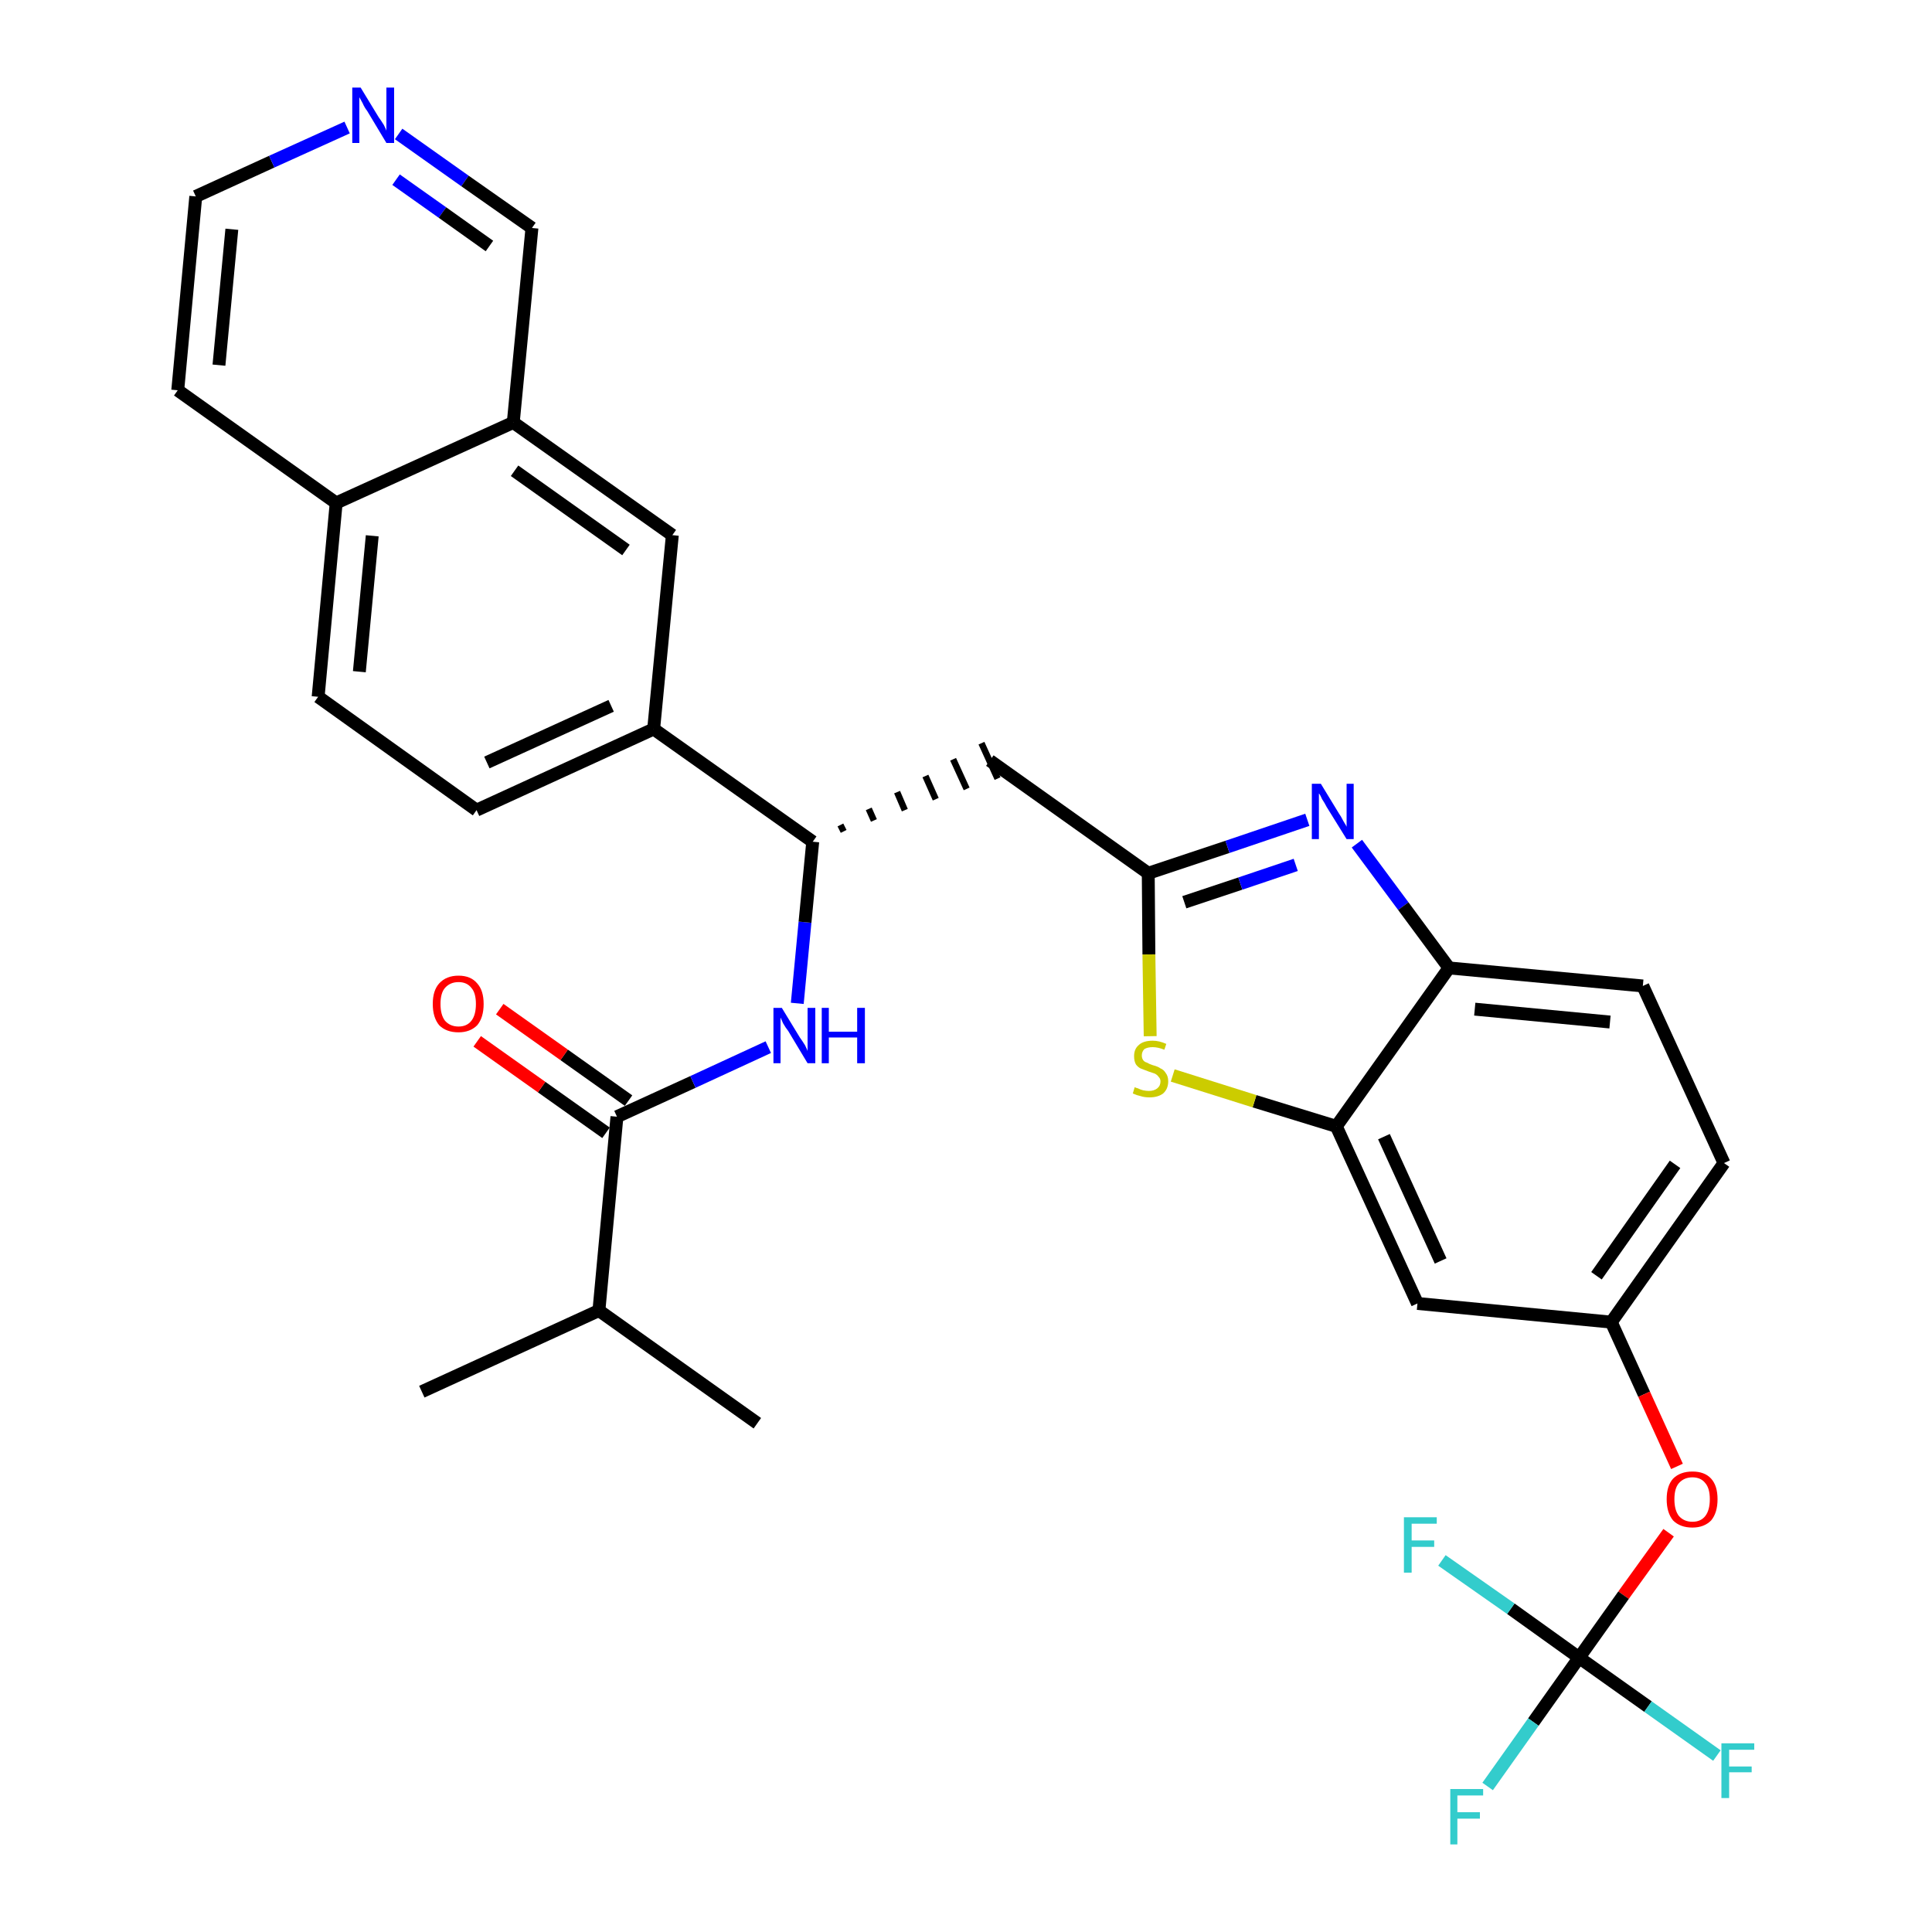 <?xml version='1.0' encoding='iso-8859-1'?>
<svg version='1.1' baseProfile='full'
              xmlns='http://www.w3.org/2000/svg'
                      xmlns:rdkit='http://www.rdkit.org/xml'
                      xmlns:xlink='http://www.w3.org/1999/xlink'
                  xml:space='preserve'
width='300px' height='300px' viewBox='0 0 300 300'>
<!-- END OF HEADER -->
<path class='bond-0 atom-0 atom-1' d='M 65.5,216.1 L 93.0,203.5' style='fill:none;fill-rule:evenodd;stroke:#000000;stroke-width:2.0px;stroke-linecap:butt;stroke-linejoin:miter;stroke-opacity:1' />
<path class='bond-1 atom-1 atom-2' d='M 93.0,203.5 L 117.6,221.0' style='fill:none;fill-rule:evenodd;stroke:#000000;stroke-width:2.0px;stroke-linecap:butt;stroke-linejoin:miter;stroke-opacity:1' />
<path class='bond-2 atom-1 atom-3' d='M 93.0,203.5 L 95.8,173.4' style='fill:none;fill-rule:evenodd;stroke:#000000;stroke-width:2.0px;stroke-linecap:butt;stroke-linejoin:miter;stroke-opacity:1' />
<path class='bond-3 atom-3 atom-4' d='M 97.6,170.9 L 87.6,163.8' style='fill:none;fill-rule:evenodd;stroke:#000000;stroke-width:2.0px;stroke-linecap:butt;stroke-linejoin:miter;stroke-opacity:1' />
<path class='bond-3 atom-3 atom-4' d='M 87.6,163.8 L 77.6,156.7' style='fill:none;fill-rule:evenodd;stroke:#FF0000;stroke-width:2.0px;stroke-linecap:butt;stroke-linejoin:miter;stroke-opacity:1' />
<path class='bond-3 atom-3 atom-4' d='M 94.1,175.9 L 84.1,168.8' style='fill:none;fill-rule:evenodd;stroke:#000000;stroke-width:2.0px;stroke-linecap:butt;stroke-linejoin:miter;stroke-opacity:1' />
<path class='bond-3 atom-3 atom-4' d='M 84.1,168.8 L 74.1,161.7' style='fill:none;fill-rule:evenodd;stroke:#FF0000;stroke-width:2.0px;stroke-linecap:butt;stroke-linejoin:miter;stroke-opacity:1' />
<path class='bond-4 atom-3 atom-5' d='M 95.8,173.4 L 107.6,168.0' style='fill:none;fill-rule:evenodd;stroke:#000000;stroke-width:2.0px;stroke-linecap:butt;stroke-linejoin:miter;stroke-opacity:1' />
<path class='bond-4 atom-3 atom-5' d='M 107.6,168.0 L 119.3,162.6' style='fill:none;fill-rule:evenodd;stroke:#0000FF;stroke-width:2.0px;stroke-linecap:butt;stroke-linejoin:miter;stroke-opacity:1' />
<path class='bond-5 atom-5 atom-6' d='M 123.8,155.8 L 125.0,143.2' style='fill:none;fill-rule:evenodd;stroke:#0000FF;stroke-width:2.0px;stroke-linecap:butt;stroke-linejoin:miter;stroke-opacity:1' />
<path class='bond-5 atom-5 atom-6' d='M 125.0,143.2 L 126.2,130.7' style='fill:none;fill-rule:evenodd;stroke:#000000;stroke-width:2.0px;stroke-linecap:butt;stroke-linejoin:miter;stroke-opacity:1' />
<path class='bond-6 atom-6 atom-7' d='M 131.0,129.1 L 130.5,128.1' style='fill:none;fill-rule:evenodd;stroke:#000000;stroke-width:1.0px;stroke-linecap:butt;stroke-linejoin:miter;stroke-opacity:1' />
<path class='bond-6 atom-6 atom-7' d='M 135.7,127.4 L 134.9,125.6' style='fill:none;fill-rule:evenodd;stroke:#000000;stroke-width:1.0px;stroke-linecap:butt;stroke-linejoin:miter;stroke-opacity:1' />
<path class='bond-6 atom-6 atom-7' d='M 140.5,125.8 L 139.3,123.0' style='fill:none;fill-rule:evenodd;stroke:#000000;stroke-width:1.0px;stroke-linecap:butt;stroke-linejoin:miter;stroke-opacity:1' />
<path class='bond-6 atom-6 atom-7' d='M 145.3,124.1 L 143.7,120.5' style='fill:none;fill-rule:evenodd;stroke:#000000;stroke-width:1.0px;stroke-linecap:butt;stroke-linejoin:miter;stroke-opacity:1' />
<path class='bond-6 atom-6 atom-7' d='M 150.1,122.5 L 148.0,117.9' style='fill:none;fill-rule:evenodd;stroke:#000000;stroke-width:1.0px;stroke-linecap:butt;stroke-linejoin:miter;stroke-opacity:1' />
<path class='bond-6 atom-6 atom-7' d='M 154.9,120.9 L 152.4,115.4' style='fill:none;fill-rule:evenodd;stroke:#000000;stroke-width:1.0px;stroke-linecap:butt;stroke-linejoin:miter;stroke-opacity:1' />
<path class='bond-21 atom-6 atom-22' d='M 126.2,130.7 L 101.5,113.2' style='fill:none;fill-rule:evenodd;stroke:#000000;stroke-width:2.0px;stroke-linecap:butt;stroke-linejoin:miter;stroke-opacity:1' />
<path class='bond-7 atom-7 atom-8' d='M 153.7,118.1 L 178.3,135.6' style='fill:none;fill-rule:evenodd;stroke:#000000;stroke-width:2.0px;stroke-linecap:butt;stroke-linejoin:miter;stroke-opacity:1' />
<path class='bond-8 atom-8 atom-9' d='M 178.3,135.6 L 190.6,131.5' style='fill:none;fill-rule:evenodd;stroke:#000000;stroke-width:2.0px;stroke-linecap:butt;stroke-linejoin:miter;stroke-opacity:1' />
<path class='bond-8 atom-8 atom-9' d='M 190.6,131.5 L 203.0,127.3' style='fill:none;fill-rule:evenodd;stroke:#0000FF;stroke-width:2.0px;stroke-linecap:butt;stroke-linejoin:miter;stroke-opacity:1' />
<path class='bond-8 atom-8 atom-9' d='M 183.9,140.1 L 192.6,137.2' style='fill:none;fill-rule:evenodd;stroke:#000000;stroke-width:2.0px;stroke-linecap:butt;stroke-linejoin:miter;stroke-opacity:1' />
<path class='bond-8 atom-8 atom-9' d='M 192.6,137.2 L 201.2,134.3' style='fill:none;fill-rule:evenodd;stroke:#0000FF;stroke-width:2.0px;stroke-linecap:butt;stroke-linejoin:miter;stroke-opacity:1' />
<path class='bond-31 atom-21 atom-8' d='M 178.6,160.9 L 178.4,148.2' style='fill:none;fill-rule:evenodd;stroke:#CCCC00;stroke-width:2.0px;stroke-linecap:butt;stroke-linejoin:miter;stroke-opacity:1' />
<path class='bond-31 atom-21 atom-8' d='M 178.4,148.2 L 178.3,135.6' style='fill:none;fill-rule:evenodd;stroke:#000000;stroke-width:2.0px;stroke-linecap:butt;stroke-linejoin:miter;stroke-opacity:1' />
<path class='bond-9 atom-9 atom-10' d='M 210.7,131.0 L 217.9,140.7' style='fill:none;fill-rule:evenodd;stroke:#0000FF;stroke-width:2.0px;stroke-linecap:butt;stroke-linejoin:miter;stroke-opacity:1' />
<path class='bond-9 atom-9 atom-10' d='M 217.9,140.7 L 225.0,150.3' style='fill:none;fill-rule:evenodd;stroke:#000000;stroke-width:2.0px;stroke-linecap:butt;stroke-linejoin:miter;stroke-opacity:1' />
<path class='bond-10 atom-10 atom-11' d='M 225.0,150.3 L 255.1,153.1' style='fill:none;fill-rule:evenodd;stroke:#000000;stroke-width:2.0px;stroke-linecap:butt;stroke-linejoin:miter;stroke-opacity:1' />
<path class='bond-10 atom-10 atom-11' d='M 229.0,156.7 L 250.0,158.7' style='fill:none;fill-rule:evenodd;stroke:#000000;stroke-width:2.0px;stroke-linecap:butt;stroke-linejoin:miter;stroke-opacity:1' />
<path class='bond-33 atom-20 atom-10' d='M 207.5,174.9 L 225.0,150.3' style='fill:none;fill-rule:evenodd;stroke:#000000;stroke-width:2.0px;stroke-linecap:butt;stroke-linejoin:miter;stroke-opacity:1' />
<path class='bond-11 atom-11 atom-12' d='M 255.1,153.1 L 267.7,180.6' style='fill:none;fill-rule:evenodd;stroke:#000000;stroke-width:2.0px;stroke-linecap:butt;stroke-linejoin:miter;stroke-opacity:1' />
<path class='bond-12 atom-12 atom-13' d='M 267.7,180.6 L 250.2,205.3' style='fill:none;fill-rule:evenodd;stroke:#000000;stroke-width:2.0px;stroke-linecap:butt;stroke-linejoin:miter;stroke-opacity:1' />
<path class='bond-12 atom-12 atom-13' d='M 260.1,180.8 L 247.9,198.1' style='fill:none;fill-rule:evenodd;stroke:#000000;stroke-width:2.0px;stroke-linecap:butt;stroke-linejoin:miter;stroke-opacity:1' />
<path class='bond-13 atom-13 atom-14' d='M 250.2,205.3 L 255.3,216.5' style='fill:none;fill-rule:evenodd;stroke:#000000;stroke-width:2.0px;stroke-linecap:butt;stroke-linejoin:miter;stroke-opacity:1' />
<path class='bond-13 atom-13 atom-14' d='M 255.3,216.5 L 260.4,227.7' style='fill:none;fill-rule:evenodd;stroke:#FF0000;stroke-width:2.0px;stroke-linecap:butt;stroke-linejoin:miter;stroke-opacity:1' />
<path class='bond-18 atom-13 atom-19' d='M 250.2,205.3 L 220.1,202.4' style='fill:none;fill-rule:evenodd;stroke:#000000;stroke-width:2.0px;stroke-linecap:butt;stroke-linejoin:miter;stroke-opacity:1' />
<path class='bond-14 atom-14 atom-15' d='M 259.1,238.0 L 252.1,247.7' style='fill:none;fill-rule:evenodd;stroke:#FF0000;stroke-width:2.0px;stroke-linecap:butt;stroke-linejoin:miter;stroke-opacity:1' />
<path class='bond-14 atom-14 atom-15' d='M 252.1,247.7 L 245.2,257.4' style='fill:none;fill-rule:evenodd;stroke:#000000;stroke-width:2.0px;stroke-linecap:butt;stroke-linejoin:miter;stroke-opacity:1' />
<path class='bond-15 atom-15 atom-16' d='M 245.2,257.4 L 238.1,267.4' style='fill:none;fill-rule:evenodd;stroke:#000000;stroke-width:2.0px;stroke-linecap:butt;stroke-linejoin:miter;stroke-opacity:1' />
<path class='bond-15 atom-15 atom-16' d='M 238.1,267.4 L 231.0,277.4' style='fill:none;fill-rule:evenodd;stroke:#33CCCC;stroke-width:2.0px;stroke-linecap:butt;stroke-linejoin:miter;stroke-opacity:1' />
<path class='bond-16 atom-15 atom-17' d='M 245.2,257.4 L 255.9,265.0' style='fill:none;fill-rule:evenodd;stroke:#000000;stroke-width:2.0px;stroke-linecap:butt;stroke-linejoin:miter;stroke-opacity:1' />
<path class='bond-16 atom-15 atom-17' d='M 255.9,265.0 L 266.6,272.6' style='fill:none;fill-rule:evenodd;stroke:#33CCCC;stroke-width:2.0px;stroke-linecap:butt;stroke-linejoin:miter;stroke-opacity:1' />
<path class='bond-17 atom-15 atom-18' d='M 245.2,257.4 L 234.6,249.8' style='fill:none;fill-rule:evenodd;stroke:#000000;stroke-width:2.0px;stroke-linecap:butt;stroke-linejoin:miter;stroke-opacity:1' />
<path class='bond-17 atom-15 atom-18' d='M 234.6,249.8 L 223.9,242.3' style='fill:none;fill-rule:evenodd;stroke:#33CCCC;stroke-width:2.0px;stroke-linecap:butt;stroke-linejoin:miter;stroke-opacity:1' />
<path class='bond-19 atom-19 atom-20' d='M 220.1,202.4 L 207.5,174.9' style='fill:none;fill-rule:evenodd;stroke:#000000;stroke-width:2.0px;stroke-linecap:butt;stroke-linejoin:miter;stroke-opacity:1' />
<path class='bond-19 atom-19 atom-20' d='M 223.7,195.8 L 214.9,176.5' style='fill:none;fill-rule:evenodd;stroke:#000000;stroke-width:2.0px;stroke-linecap:butt;stroke-linejoin:miter;stroke-opacity:1' />
<path class='bond-20 atom-20 atom-21' d='M 207.5,174.9 L 194.8,171.0' style='fill:none;fill-rule:evenodd;stroke:#000000;stroke-width:2.0px;stroke-linecap:butt;stroke-linejoin:miter;stroke-opacity:1' />
<path class='bond-20 atom-20 atom-21' d='M 194.8,171.0 L 182.1,167.0' style='fill:none;fill-rule:evenodd;stroke:#CCCC00;stroke-width:2.0px;stroke-linecap:butt;stroke-linejoin:miter;stroke-opacity:1' />
<path class='bond-22 atom-22 atom-23' d='M 101.5,113.2 L 74.0,125.8' style='fill:none;fill-rule:evenodd;stroke:#000000;stroke-width:2.0px;stroke-linecap:butt;stroke-linejoin:miter;stroke-opacity:1' />
<path class='bond-22 atom-22 atom-23' d='M 94.9,109.6 L 75.6,118.4' style='fill:none;fill-rule:evenodd;stroke:#000000;stroke-width:2.0px;stroke-linecap:butt;stroke-linejoin:miter;stroke-opacity:1' />
<path class='bond-32 atom-31 atom-22' d='M 104.4,83.1 L 101.5,113.2' style='fill:none;fill-rule:evenodd;stroke:#000000;stroke-width:2.0px;stroke-linecap:butt;stroke-linejoin:miter;stroke-opacity:1' />
<path class='bond-23 atom-23 atom-24' d='M 74.0,125.8 L 49.4,108.2' style='fill:none;fill-rule:evenodd;stroke:#000000;stroke-width:2.0px;stroke-linecap:butt;stroke-linejoin:miter;stroke-opacity:1' />
<path class='bond-24 atom-24 atom-25' d='M 49.4,108.2 L 52.2,78.1' style='fill:none;fill-rule:evenodd;stroke:#000000;stroke-width:2.0px;stroke-linecap:butt;stroke-linejoin:miter;stroke-opacity:1' />
<path class='bond-24 atom-24 atom-25' d='M 55.8,104.3 L 57.8,83.2' style='fill:none;fill-rule:evenodd;stroke:#000000;stroke-width:2.0px;stroke-linecap:butt;stroke-linejoin:miter;stroke-opacity:1' />
<path class='bond-25 atom-25 atom-26' d='M 52.2,78.1 L 27.6,60.6' style='fill:none;fill-rule:evenodd;stroke:#000000;stroke-width:2.0px;stroke-linecap:butt;stroke-linejoin:miter;stroke-opacity:1' />
<path class='bond-34 atom-30 atom-25' d='M 79.7,65.6 L 52.2,78.1' style='fill:none;fill-rule:evenodd;stroke:#000000;stroke-width:2.0px;stroke-linecap:butt;stroke-linejoin:miter;stroke-opacity:1' />
<path class='bond-26 atom-26 atom-27' d='M 27.6,60.6 L 30.4,30.5' style='fill:none;fill-rule:evenodd;stroke:#000000;stroke-width:2.0px;stroke-linecap:butt;stroke-linejoin:miter;stroke-opacity:1' />
<path class='bond-26 atom-26 atom-27' d='M 34.0,56.7 L 36.0,35.6' style='fill:none;fill-rule:evenodd;stroke:#000000;stroke-width:2.0px;stroke-linecap:butt;stroke-linejoin:miter;stroke-opacity:1' />
<path class='bond-27 atom-27 atom-28' d='M 30.4,30.5 L 42.2,25.1' style='fill:none;fill-rule:evenodd;stroke:#000000;stroke-width:2.0px;stroke-linecap:butt;stroke-linejoin:miter;stroke-opacity:1' />
<path class='bond-27 atom-27 atom-28' d='M 42.2,25.1 L 53.9,19.8' style='fill:none;fill-rule:evenodd;stroke:#0000FF;stroke-width:2.0px;stroke-linecap:butt;stroke-linejoin:miter;stroke-opacity:1' />
<path class='bond-28 atom-28 atom-29' d='M 61.9,20.8 L 72.2,28.1' style='fill:none;fill-rule:evenodd;stroke:#0000FF;stroke-width:2.0px;stroke-linecap:butt;stroke-linejoin:miter;stroke-opacity:1' />
<path class='bond-28 atom-28 atom-29' d='M 72.2,28.1 L 82.6,35.4' style='fill:none;fill-rule:evenodd;stroke:#000000;stroke-width:2.0px;stroke-linecap:butt;stroke-linejoin:miter;stroke-opacity:1' />
<path class='bond-28 atom-28 atom-29' d='M 61.5,27.9 L 68.7,33.0' style='fill:none;fill-rule:evenodd;stroke:#0000FF;stroke-width:2.0px;stroke-linecap:butt;stroke-linejoin:miter;stroke-opacity:1' />
<path class='bond-28 atom-28 atom-29' d='M 68.7,33.0 L 76.0,38.2' style='fill:none;fill-rule:evenodd;stroke:#000000;stroke-width:2.0px;stroke-linecap:butt;stroke-linejoin:miter;stroke-opacity:1' />
<path class='bond-29 atom-29 atom-30' d='M 82.6,35.4 L 79.7,65.6' style='fill:none;fill-rule:evenodd;stroke:#000000;stroke-width:2.0px;stroke-linecap:butt;stroke-linejoin:miter;stroke-opacity:1' />
<path class='bond-30 atom-30 atom-31' d='M 79.7,65.6 L 104.4,83.1' style='fill:none;fill-rule:evenodd;stroke:#000000;stroke-width:2.0px;stroke-linecap:butt;stroke-linejoin:miter;stroke-opacity:1' />
<path class='bond-30 atom-30 atom-31' d='M 79.9,73.1 L 97.2,85.4' style='fill:none;fill-rule:evenodd;stroke:#000000;stroke-width:2.0px;stroke-linecap:butt;stroke-linejoin:miter;stroke-opacity:1' />
<path  class='atom-4' d='M 67.2 155.9
Q 67.2 153.8, 68.2 152.7
Q 69.3 151.5, 71.2 151.5
Q 73.1 151.5, 74.1 152.7
Q 75.1 153.8, 75.1 155.9
Q 75.1 158.0, 74.1 159.2
Q 73.0 160.3, 71.2 160.3
Q 69.3 160.3, 68.2 159.2
Q 67.2 158.0, 67.2 155.9
M 71.2 159.4
Q 72.5 159.4, 73.2 158.5
Q 73.9 157.6, 73.9 155.9
Q 73.9 154.2, 73.2 153.4
Q 72.5 152.5, 71.2 152.5
Q 69.9 152.5, 69.1 153.4
Q 68.4 154.2, 68.4 155.9
Q 68.4 157.6, 69.1 158.5
Q 69.9 159.4, 71.2 159.4
' fill='#FF0000'/>
<path  class='atom-5' d='M 121.4 156.5
L 124.2 161.1
Q 124.5 161.5, 125.0 162.3
Q 125.4 163.1, 125.4 163.2
L 125.4 156.5
L 126.6 156.5
L 126.6 165.1
L 125.4 165.1
L 122.4 160.1
Q 122.0 159.6, 121.6 158.9
Q 121.3 158.2, 121.2 158.0
L 121.2 165.1
L 120.1 165.1
L 120.1 156.5
L 121.4 156.5
' fill='#0000FF'/>
<path  class='atom-5' d='M 127.6 156.5
L 128.7 156.5
L 128.7 160.2
L 133.1 160.2
L 133.1 156.5
L 134.3 156.5
L 134.3 165.1
L 133.1 165.1
L 133.1 161.1
L 128.7 161.1
L 128.7 165.1
L 127.6 165.1
L 127.6 156.5
' fill='#0000FF'/>
<path  class='atom-9' d='M 205.1 121.7
L 207.9 126.3
Q 208.2 126.7, 208.6 127.5
Q 209.1 128.3, 209.1 128.4
L 209.1 121.7
L 210.2 121.7
L 210.2 130.3
L 209.1 130.3
L 206.0 125.3
Q 205.7 124.7, 205.3 124.1
Q 205.0 123.4, 204.8 123.2
L 204.8 130.3
L 203.7 130.3
L 203.7 121.7
L 205.1 121.7
' fill='#0000FF'/>
<path  class='atom-14' d='M 258.8 232.8
Q 258.8 230.7, 259.8 229.6
Q 260.9 228.5, 262.8 228.5
Q 264.7 228.5, 265.7 229.6
Q 266.7 230.7, 266.7 232.8
Q 266.7 234.9, 265.7 236.1
Q 264.6 237.2, 262.8 237.2
Q 260.9 237.2, 259.8 236.1
Q 258.8 234.9, 258.8 232.8
M 262.8 236.3
Q 264.1 236.3, 264.8 235.4
Q 265.5 234.5, 265.5 232.8
Q 265.5 231.1, 264.8 230.3
Q 264.1 229.4, 262.8 229.4
Q 261.5 229.4, 260.7 230.3
Q 260.0 231.1, 260.0 232.8
Q 260.0 234.5, 260.7 235.4
Q 261.5 236.3, 262.8 236.3
' fill='#FF0000'/>
<path  class='atom-16' d='M 225.2 277.8
L 230.3 277.8
L 230.3 278.8
L 226.3 278.8
L 226.3 281.4
L 229.8 281.4
L 229.8 282.4
L 226.3 282.4
L 226.3 286.4
L 225.2 286.4
L 225.2 277.8
' fill='#33CCCC'/>
<path  class='atom-17' d='M 267.3 270.7
L 272.4 270.7
L 272.4 271.7
L 268.5 271.7
L 268.5 274.3
L 272.0 274.3
L 272.0 275.2
L 268.5 275.2
L 268.5 279.2
L 267.3 279.2
L 267.3 270.7
' fill='#33CCCC'/>
<path  class='atom-18' d='M 218.0 235.6
L 223.1 235.6
L 223.1 236.6
L 219.2 236.6
L 219.2 239.2
L 222.7 239.2
L 222.7 240.2
L 219.2 240.2
L 219.2 244.2
L 218.0 244.2
L 218.0 235.6
' fill='#33CCCC'/>
<path  class='atom-21' d='M 176.2 168.8
Q 176.3 168.9, 176.7 169.0
Q 177.1 169.2, 177.5 169.3
Q 178.0 169.4, 178.4 169.4
Q 179.2 169.4, 179.7 169.0
Q 180.2 168.6, 180.2 167.9
Q 180.2 167.5, 179.9 167.2
Q 179.7 166.9, 179.3 166.7
Q 179.0 166.6, 178.4 166.4
Q 177.6 166.1, 177.1 165.9
Q 176.7 165.7, 176.4 165.3
Q 176.1 164.8, 176.1 164.0
Q 176.1 162.9, 176.8 162.3
Q 177.5 161.6, 179.0 161.6
Q 180.0 161.6, 181.1 162.1
L 180.8 163.0
Q 179.8 162.6, 179.0 162.6
Q 178.2 162.6, 177.7 162.9
Q 177.3 163.3, 177.3 163.9
Q 177.3 164.3, 177.5 164.6
Q 177.7 164.9, 178.1 165.0
Q 178.4 165.2, 179.0 165.4
Q 179.8 165.6, 180.2 165.9
Q 180.7 166.1, 181.0 166.6
Q 181.4 167.1, 181.4 167.9
Q 181.4 169.1, 180.6 169.8
Q 179.8 170.4, 178.5 170.4
Q 177.7 170.4, 177.1 170.2
Q 176.6 170.1, 175.9 169.8
L 176.2 168.8
' fill='#CCCC00'/>
<path  class='atom-28' d='M 56.0 13.6
L 58.8 18.2
Q 59.1 18.6, 59.6 19.4
Q 60.0 20.2, 60.0 20.3
L 60.0 13.6
L 61.2 13.6
L 61.2 22.2
L 60.0 22.2
L 57.0 17.2
Q 56.6 16.7, 56.3 16.0
Q 55.9 15.3, 55.8 15.1
L 55.8 22.2
L 54.7 22.2
L 54.7 13.6
L 56.0 13.6
' fill='#0000FF'/>
</svg>
